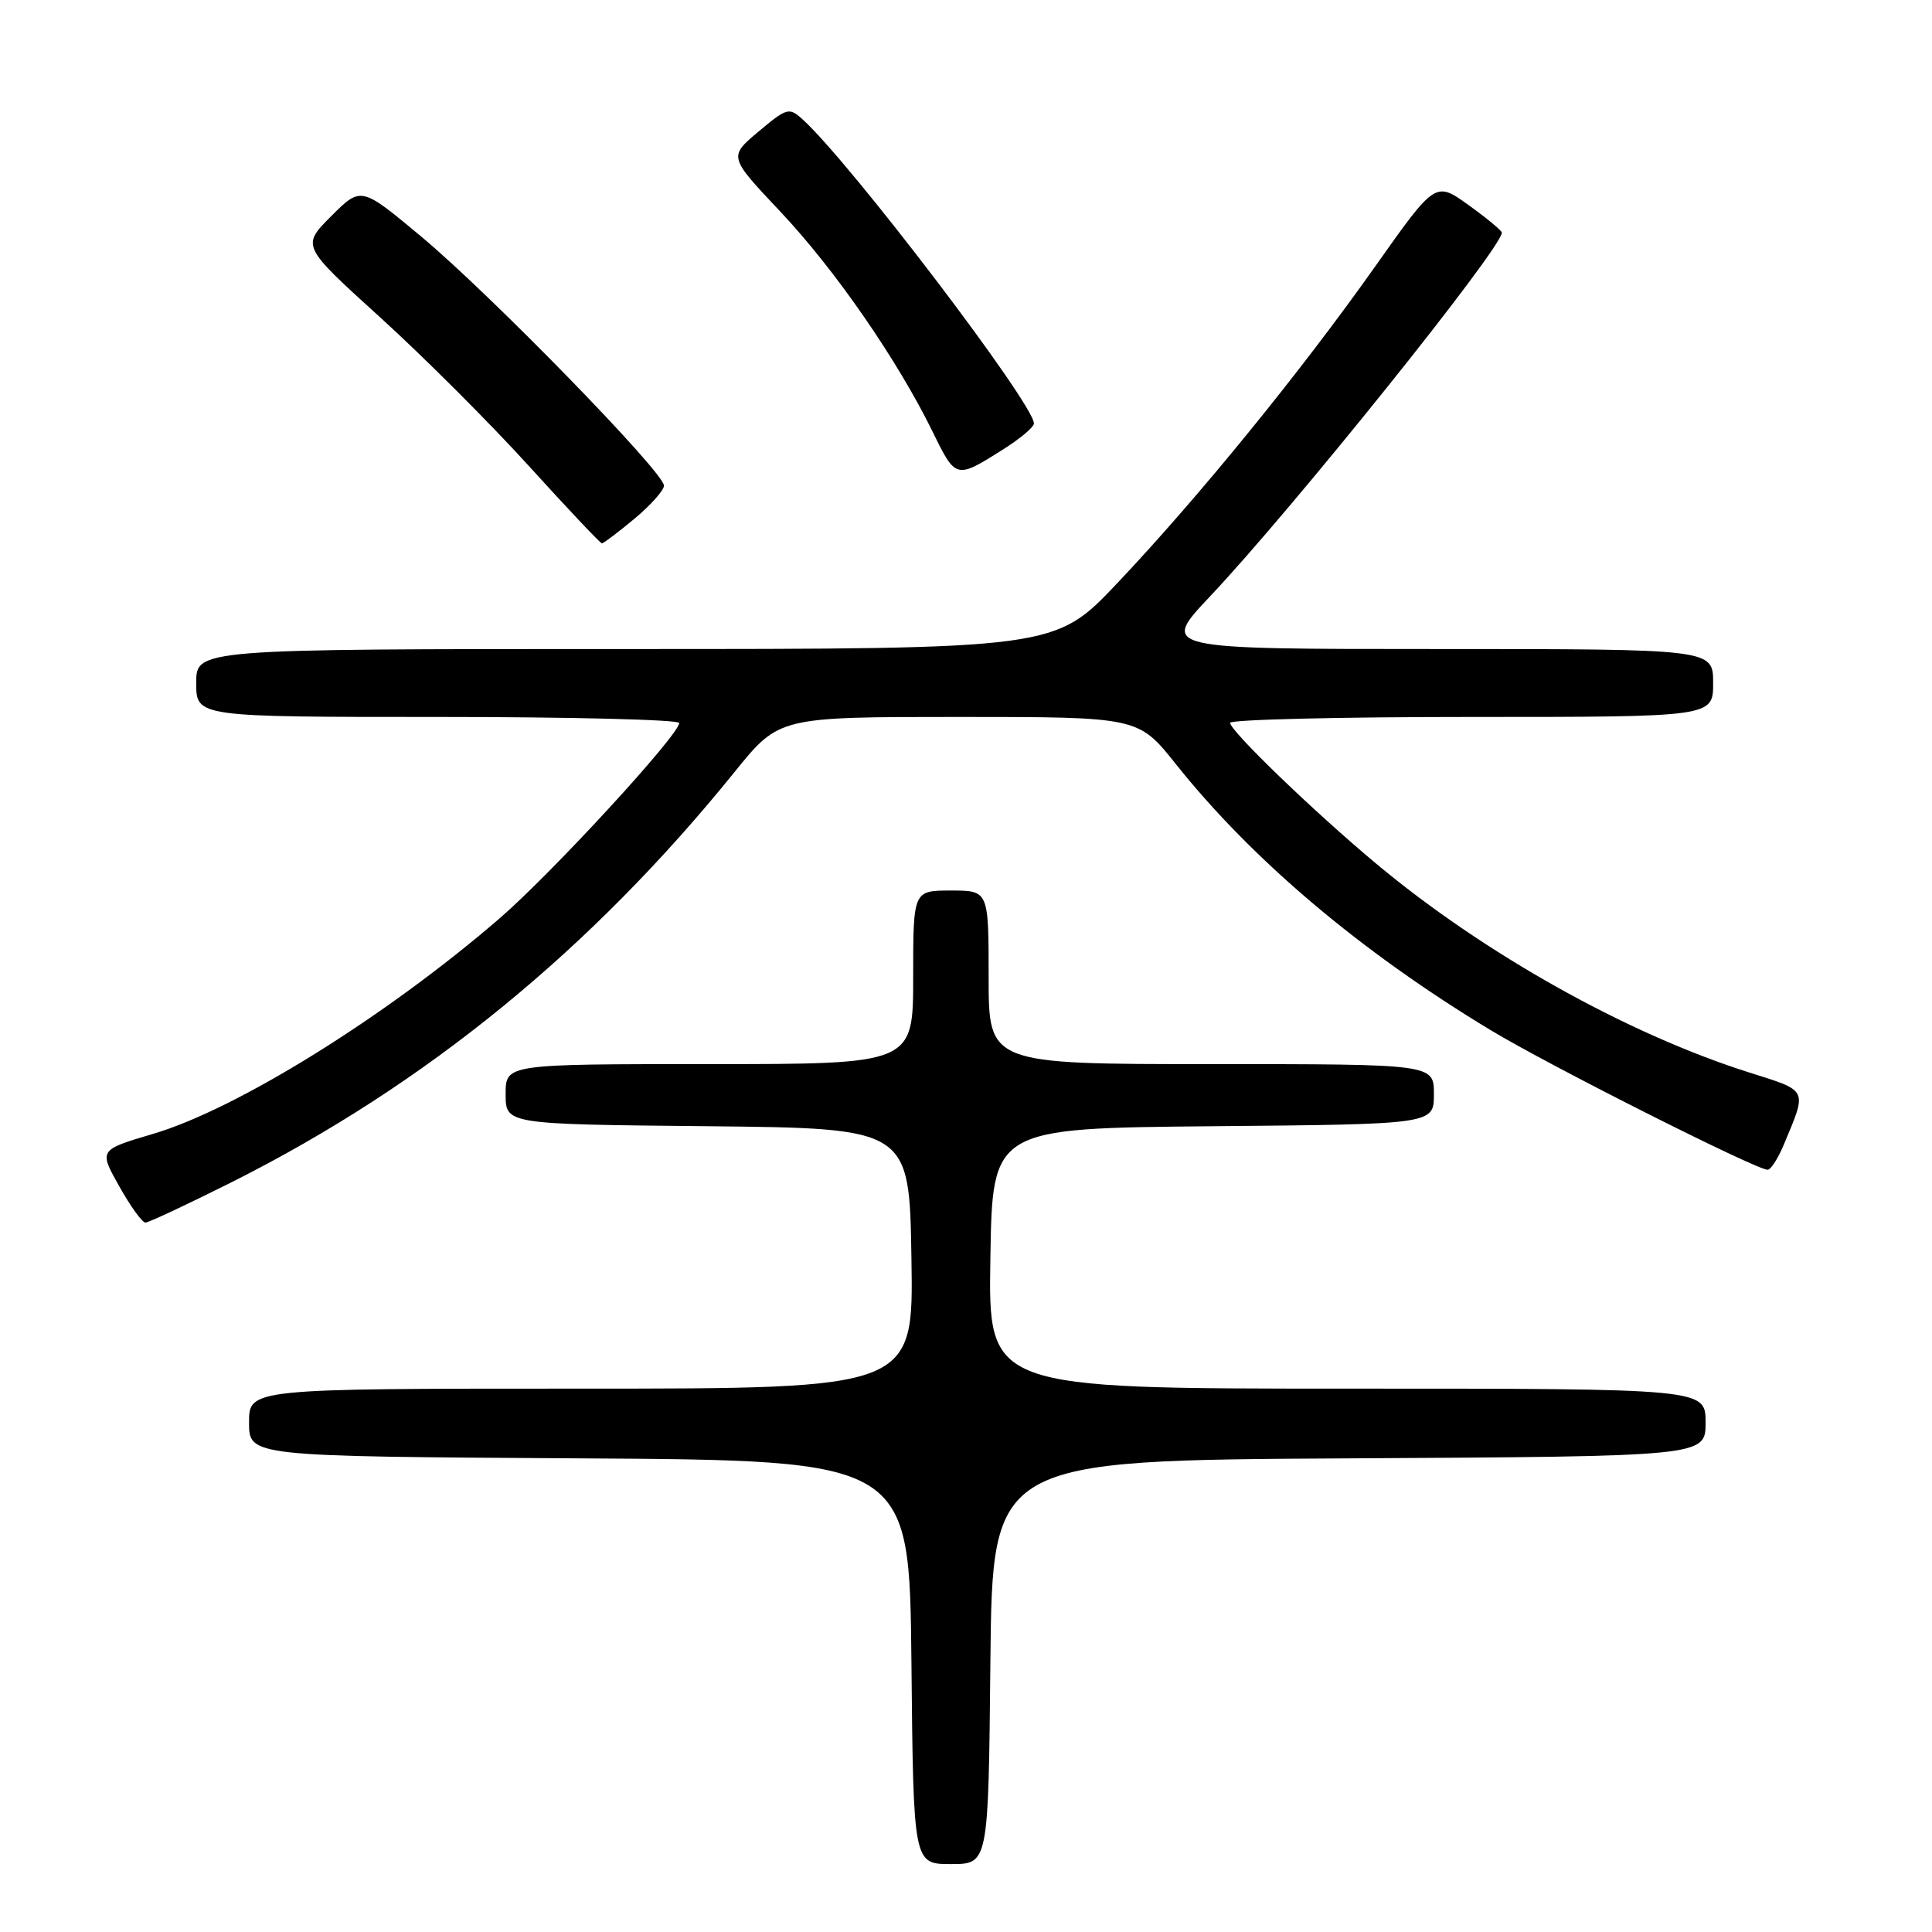 <?xml version="1.0" encoding="UTF-8" standalone="no"?>
<!DOCTYPE svg PUBLIC "-//W3C//DTD SVG 1.1//EN" "http://www.w3.org/Graphics/SVG/1.1/DTD/svg11.dtd" >
<svg xmlns="http://www.w3.org/2000/svg" xmlns:xlink="http://www.w3.org/1999/xlink" version="1.1" viewBox="0 0 256 256">
 <g >
 <path fill="currentColor"
d=" M 131.23 220.25 C 131.50 193.50 131.50 193.50 178.75 193.24 C 226.00 192.98 226.00 192.98 226.00 188.49 C 226.00 184.00 226.00 184.00 178.48 184.00 C 130.95 184.00 130.95 184.00 131.23 166.75 C 131.50 149.50 131.50 149.50 160.75 149.23 C 190.00 148.97 190.00 148.97 190.00 144.98 C 190.00 141.00 190.00 141.00 160.50 141.00 C 131.00 141.00 131.00 141.00 131.00 129.50 C 131.00 118.00 131.00 118.00 126.00 118.00 C 121.00 118.00 121.00 118.00 121.00 129.50 C 121.00 141.00 121.00 141.00 94.00 141.00 C 67.00 141.00 67.00 141.00 67.00 144.98 C 67.00 148.97 67.00 148.97 93.75 149.23 C 120.50 149.50 120.50 149.50 120.77 166.75 C 121.05 184.00 121.05 184.00 77.02 184.00 C 33.00 184.00 33.00 184.00 33.00 188.49 C 33.00 192.98 33.00 192.98 76.75 193.24 C 120.50 193.50 120.50 193.50 120.77 220.25 C 121.03 247.00 121.03 247.00 126.00 247.00 C 130.97 247.00 130.97 247.00 131.23 220.25 Z  M 30.77 156.61 C 56.41 143.72 78.32 125.83 97.37 102.25 C 103.23 95.00 103.23 95.00 127.03 95.00 C 150.83 95.00 150.83 95.00 155.81 101.25 C 165.94 113.96 180.30 126.10 197.50 136.49 C 205.20 141.15 232.69 155.00 234.22 155.00 C 234.64 155.00 235.60 153.50 236.37 151.66 C 239.48 144.21 239.67 144.61 231.75 142.10 C 215.64 137.00 196.68 126.39 182.42 114.50 C 174.09 107.54 163.00 96.86 163.00 95.78 C 163.00 95.35 177.40 95.00 195.00 95.00 C 227.00 95.00 227.00 95.00 227.00 90.50 C 227.00 86.00 227.00 86.00 190.38 86.00 C 153.76 86.00 153.76 86.00 160.32 79.04 C 171.29 67.42 199.00 32.88 199.00 30.83 C 199.00 30.56 197.02 28.92 194.60 27.18 C 190.20 24.02 190.20 24.02 182.25 35.26 C 172.35 49.27 158.80 65.91 148.03 77.29 C 139.78 86.00 139.78 86.00 82.89 86.00 C 26.00 86.00 26.00 86.00 26.00 90.50 C 26.00 95.00 26.00 95.00 58.00 95.00 C 75.60 95.00 90.00 95.36 90.00 95.80 C 90.00 97.36 73.11 115.73 66.13 121.75 C 51.09 134.72 31.46 146.93 20.30 150.24 C 13.09 152.37 13.09 152.37 15.80 157.19 C 17.28 159.83 18.84 162.00 19.27 162.00 C 19.69 162.00 24.86 159.57 30.77 156.61 Z  M 84.05 68.75 C 86.20 66.96 87.97 64.98 87.98 64.35 C 88.01 62.62 64.96 38.97 55.82 31.35 C 47.84 24.69 47.84 24.69 43.89 28.64 C 39.94 32.59 39.94 32.59 50.36 42.04 C 56.09 47.24 64.97 56.11 70.08 61.75 C 75.20 67.39 79.55 72.00 79.76 72.00 C 79.96 72.00 81.90 70.54 84.05 68.75 Z  M 132.92 59.55 C 135.17 58.13 137.00 56.59 137.00 56.11 C 137.00 53.53 112.65 21.51 106.33 15.80 C 104.56 14.20 104.26 14.28 100.50 17.44 C 96.54 20.77 96.54 20.77 103.38 28.02 C 110.63 35.70 118.93 47.71 123.61 57.27 C 126.65 63.49 126.68 63.49 132.92 59.55 Z "/>
</g>
</svg>